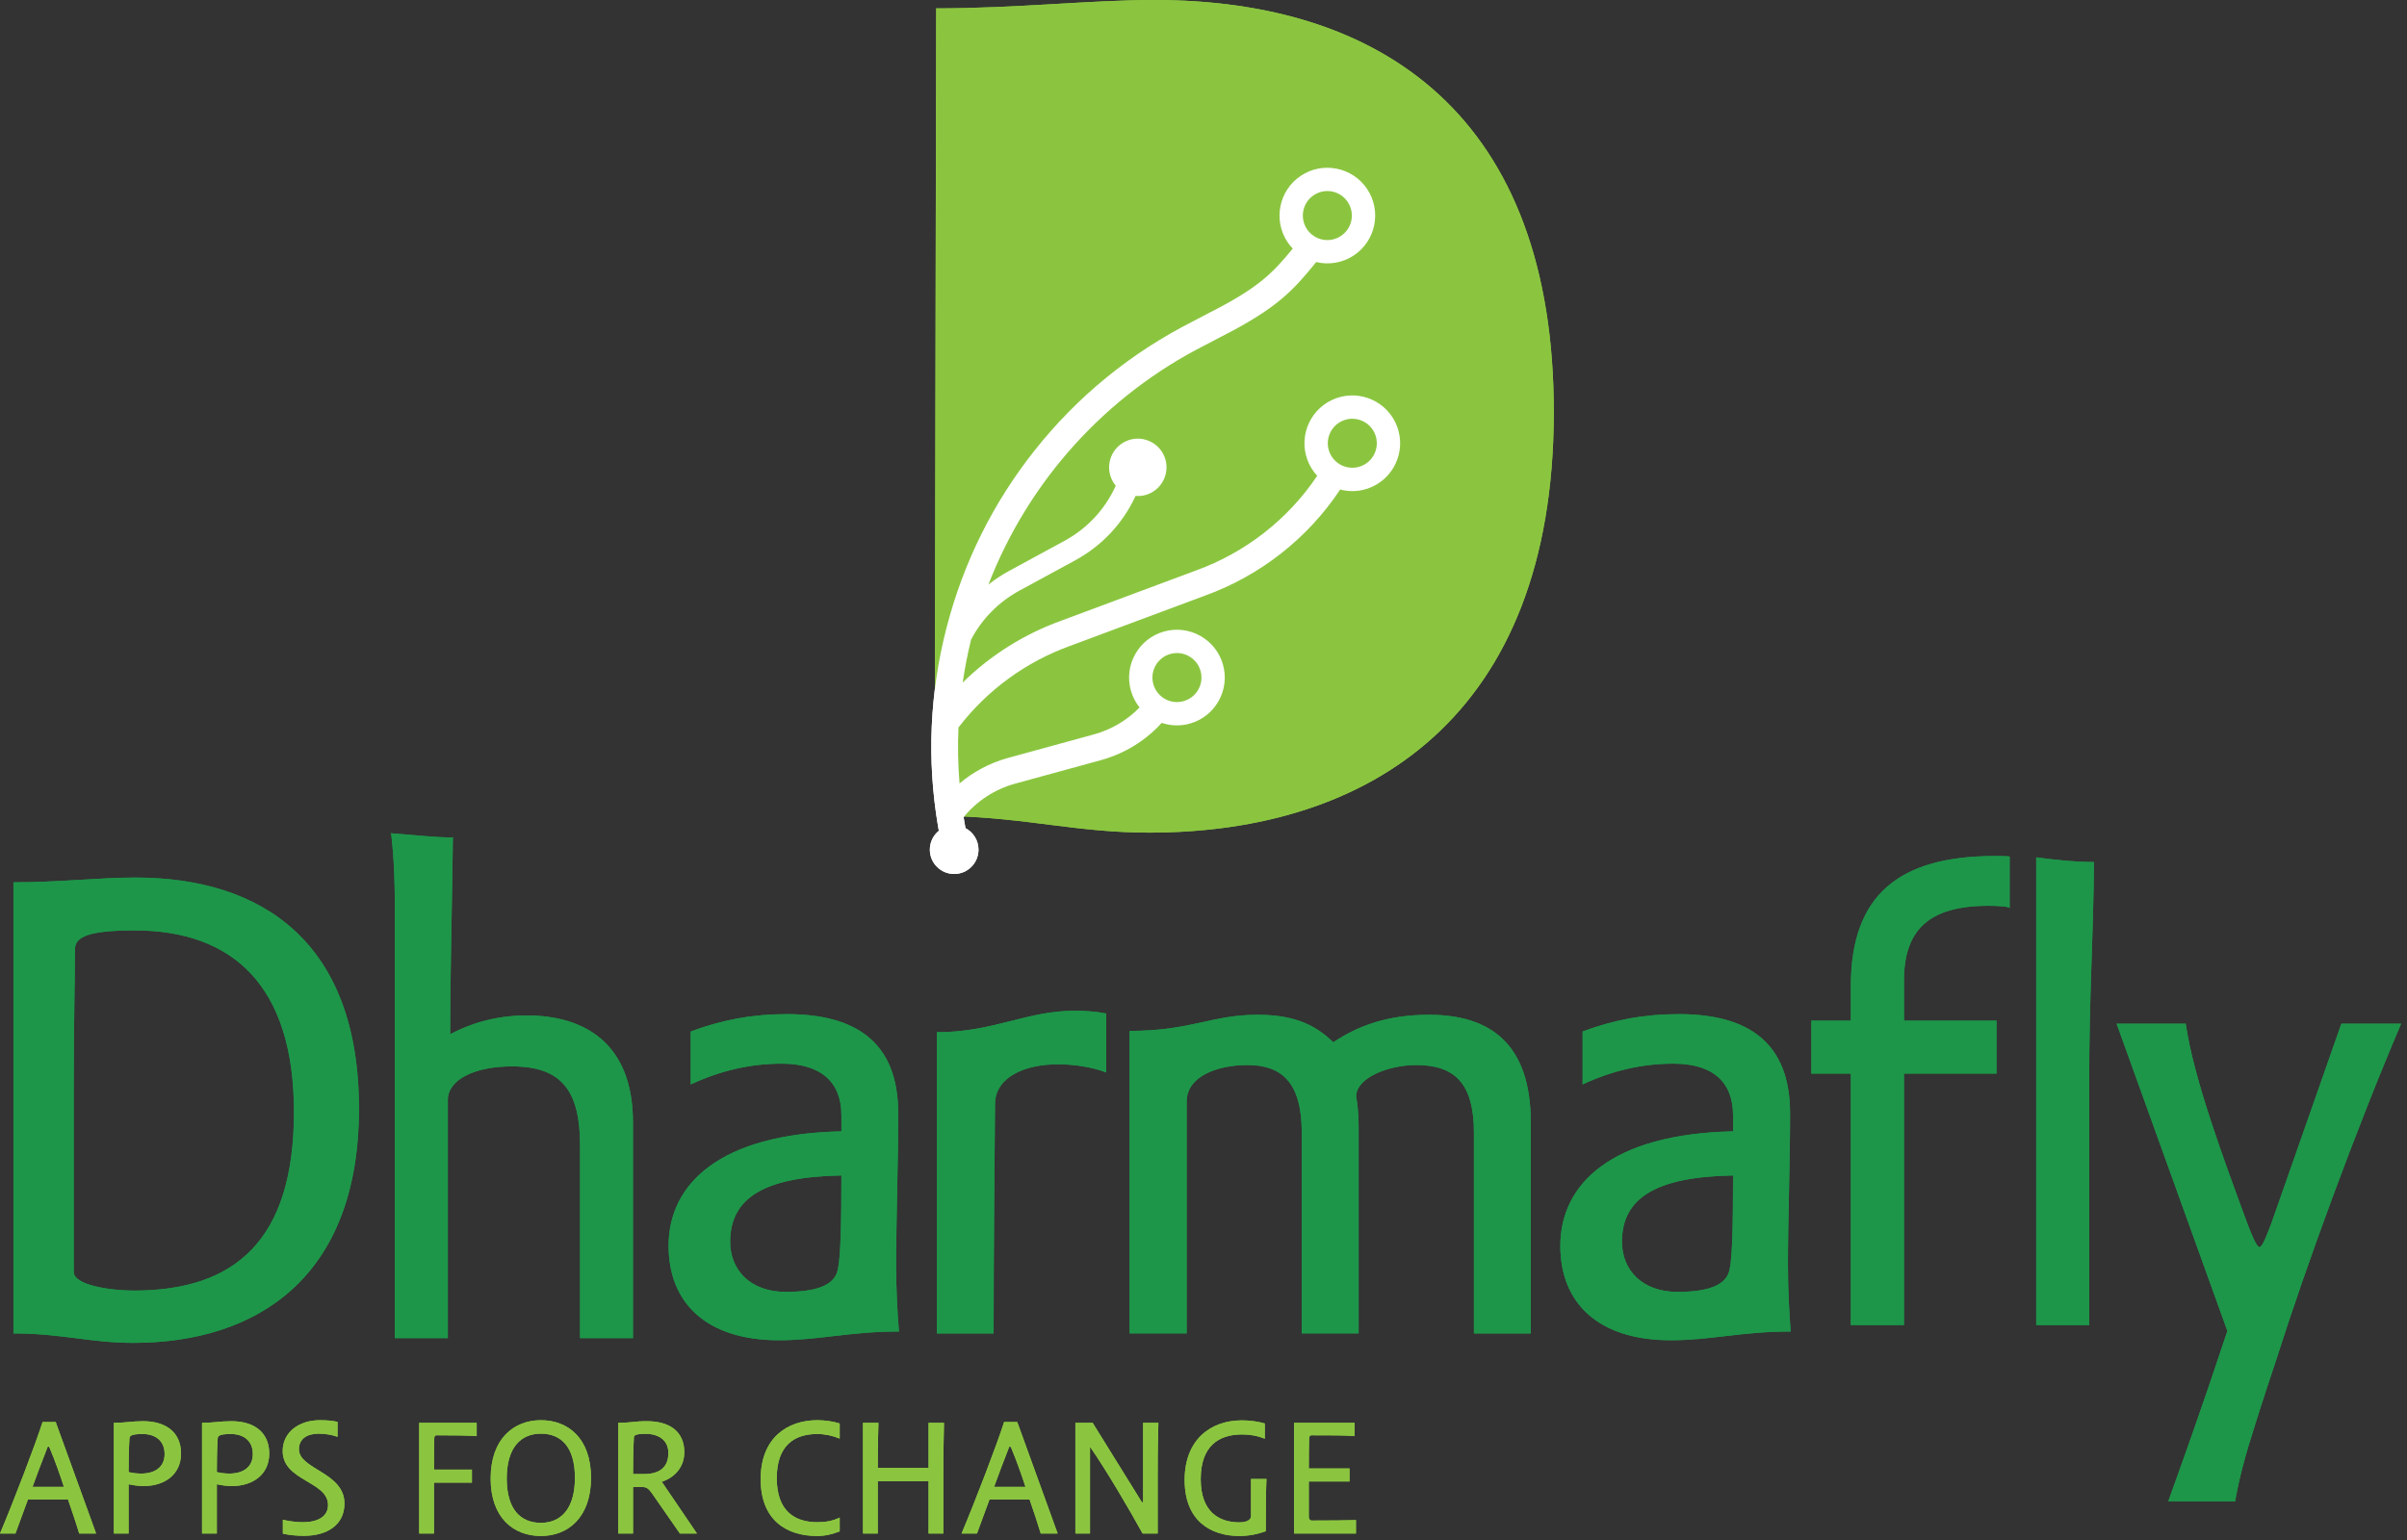 <svg xmlns="http://www.w3.org/2000/svg" viewBox="0 0 500 320">
    <rect x="0" y="0" width="500" height="320" fill="#333333" stroke="none"/>
    <title>
        Dharmafly logo ~ http://dharmafly.com
    </title>
    <g fill="#8BC540">
        <path d="m11.571 295.479l8.395 23.176h-3.518c-.575-1.945-1.568-4.881-2.32-7.066h-8.325l-2.595 7.066h-3.208c2.938-6.965 7.44-18.738 8.841-23.176h2.73zm1.706 13.484c-.887-2.73-1.841-5.395-2.902-7.953-.136-.275-.204-.445-.305-.445-.102 0-.241.135-.31.445-1.022 2.594-2.116 5.494-3.004 7.953h6.521z"/>
        <path d="m29.861 308.789c-1.027 0-2.082-.135-3.144-.373v10.238h-3.069v-23.005c2.421 0 3.753-.338 6.073-.338 4.847 0 7.885 2.389 7.885 6.721 0 4.302-3.343 6.757-7.745 6.757zm-3.144-2.9c.854.207 1.812.309 2.596.309 2.868 0 4.879-1.332 4.879-4.062 0-2.729-1.875-4.16-4.571-4.16-2.594 0-2.699.475-2.733 1.021-.136 2.216-.171 4.915-.171 6.892z"/>
        <path d="m48.185 308.789c-1.027 0-2.084-.135-3.144-.373v10.238h-3.07v-23.005c2.422 0 3.754-.338 6.074-.338 4.847 0 7.885 2.389 7.885 6.721 0 4.302-3.343 6.757-7.745 6.757zm-3.144-2.9c.854.207 1.812.309 2.596.309 2.868 0 4.879-1.332 4.879-4.062 0-2.729-1.876-4.16-4.574-4.16-2.591 0-2.696.475-2.73 1.021-.137 2.216-.171 4.915-.171 6.892z"/>
        <path d="m66.434 295.106c1.229 0 2.425.068 3.685.34v3.105c-1.294-.441-2.66-.646-3.889-.646-2.39 0-4.132 1.023-4.132 3.242 0 4.199 9.453 4.779 9.453 11.26 0 4.508-3.65 6.727-8.426 6.727-1.47 0-2.903-.139-4.37-.443v-2.902c1.467.344 2.868.514 4.166.514 3.035 0 5.221-1.129 5.221-3.584 0-4.951-9.421-4.951-9.421-11.197 0-3.926 3.377-6.416 7.713-6.416z"/>
        <path d="m87.075 318.655v-23.006h11.945v2.766c-2.045-.135-4.775-.17-8.327-.17-.305 0-.479.205-.479.549-.032 1.363-.066 3.822-.066 6.586h7.885v2.695h-7.885v10.58h-3.073z"/>
        <path d="m122.772 307.084c0 8.223-4.775 12.084-10.407 12.084-5.667 0-10.443-3.756-10.443-11.947 0-8.225 4.776-12.115 10.443-12.115 5.631 0 10.407 3.754 10.407 11.978zm-3.343 0c0-6.451-2.9-9.18-7.064-9.18-4.2 0-7.101 2.898-7.101 9.316 0 6.449 2.9 9.215 7.101 9.215 4.164.001 7.064-2.935 7.064-9.351z"/>
        <path d="m144.777 318.655h-3.545l-5.734-8.258c-.784-1.129-1.229-1.398-2.014-1.398h-1.98v9.656h-3.072v-23.006c2.698 0 3.312-.338 5.938-.338 4.606 0 7.781 2.049 7.781 6.451 0 3.004-1.91 5.221-4.677 6.141l7.303 10.752zm-11.022-12.356c3.209 0 5.085-1.363 5.085-4.367 0-2.766-2.15-3.992-4.707-3.992-2.288 0-2.46.373-2.46.818-.136 2.252-.17 5.664-.17 7.541h2.252z"/>
        <path d="m174.429 298.928c-1.504-.615-3.072-.953-4.641-.953-4.847 0-8.431 2.42-8.431 9.178 0 6.828 3.717 9.148 8.431 9.148 1.805 0 3.205-.275 4.641-.959v2.867c-1.504.58-3.004.959-4.709.959-6.282 0-11.709-3.244-11.709-11.812 0-8.562 5.529-12.25 11.777-12.25 1.5 0 3.309.238 4.641.684v3.138z"/>
        <path d="m182.339 318.655h-3.072v-23.006h3.21c-.068 2.117-.138 4.746-.138 9.354h10.549v-9.354h3.206c-.034 2.291-.138 5.564-.138 10.48v12.525h-3.068v-10.854h-10.549v10.855z"/>
        <path d="m211.314 295.479l8.392 23.176h-3.515c-.576-1.945-1.568-4.881-2.32-7.066h-8.328l-2.595 7.066h-3.206c2.936-6.965 7.438-18.738 8.839-23.176h2.733zm1.705 13.484c-.889-2.73-1.843-5.395-2.9-7.953-.137-.275-.206-.445-.309-.445-.1 0-.241.135-.31.445-1.022 2.594-2.114 5.494-2.999 7.953h6.518z"/>
        <path d="m226.425 318.655h-3.037v-23.006h3.583l9.969 16.076c.104.174.306.479.374.479.104 0 .138-.205.138-.441v-16.114h3.175c-.034 1.643-.142 5.43-.142 10.311v12.695h-3.137c-2.698-4.916-7.781-13.551-10.923-18.021v18.021z"/>
        <path d="m257.445 319.168c-5.869 0-11.365-3.074-11.365-11.639 0-8.328 5.358-12.389 11.877-12.389 1.671 0 3.411.238 4.777.648v3.174c-1.568-.65-3.141-.889-4.777-.889-4.744 0-8.534 2.355-8.534 9.281 0 6.793 3.79 8.979 8.022 8.979 1.839 0 2.424-.684 2.424-1.297v-7.715h3.209c-.103 1.98-.142 6.965-.142 10.854-1.671.614-3.511.993-5.491.993z"/>
        <path d="m268.806 318.655v-23.006h12.59v2.766c-2.08-.17-4.74-.17-8.942-.17-.305 0-.477.17-.511.582-.035 1.26-.069 3.619-.069 6.311h8.465v2.699h-8.465v7.404c0 .41.241.717.649.717 4.301 0 7.103-.033 9.147-.102v2.799h-12.864z"/>
    </g>
    <path fill="#1D9649" d="m439.679 212.721h14.356c1.676 11.523 7.833 28.012 12.817 41.561.584 1.508 1.844 4.863 2.514 4.863.675 0 1.822-3.355 2.535-5.168l14.463-41.256h12.41c-9.453 22.17-19.774 50.467-25.765 69.293 0 0-3.785 11.285-5.899 18.33-2.131 7.088-2.806 11.611-2.806 11.611h-13.892c2.935-8.193 6.836-18.955 12.275-35.391l-23.008-63.843zm-16.701-34.574v97.184h11v-49.795c0-19.791.851-29.256.996-46.41-4.258-.001-9.251-.598-11.996-.979zm-27.475 25.668c0-10.611 5.19-15.6 17.596-15.6 1.796 0 4.361.143 4.361.49v-10.721c0-.062-1.887-.111-3.038-.111-19.933 0-29.953 8.088-29.953 27.057v7.154h-8.207v10.998h8.207v52.248h11.034v-52.248h19.229v-10.998h-19.229v-8.269zm-392.711-20.477c9.451 0 17.828-.986 25.309-.986 26.435 0 46.465 13.494 46.465 48.006 0 35.193-21.307 48.68-46.886 48.68-8.92 0-14.893-1.963-24.888-1.963v-93.737zm25.036 84.838c20.988 0 33.236-10.438 33.236-37.137 0-26.279-12.792-37.707-33.093-37.707-9.344 0-12.4 1.256-12.4 3.912 0 5.973-.258 15.566-.258 28.236v38.82c.001 2.761 7.632 3.876 12.515 3.876zm146.957-33.096v-3.336c0-6.971-4.331-10.727-12.422-10.727-6.351 0-12.638 1.406-18.881 4.32v-10.998c6.381-2.373 12.659-3.609 20.011-3.609 14.326 0 23.087 5.85 23.087 20.592 0 11.129-.421 21.137-.421 31.574 0 5.549.271 10.17.584 13.777-10.179 0-16.572 1.82-24.922 1.82-15.15 0-22.937-7.826-22.937-19.619.001-12.815 10.571-23.237 35.901-23.794zm0 9.172c-16.151.285-23.108 4.734-23.108 13.787 0 5.842 4.172 10.406 11.546 10.406 7.231 0 10.282-1.779 10.832-4.713.58-2.644.73-10.007.73-19.48zm31.617 32.822h-11.799v-62.585c11.799 0 18.648-4.465 28.664-4.465 2.093 0 4.314.15 6.527.57v12.252c-2.926-1.115-6.664-1.693-10.012-1.693-6.952 0-12.942 2.658-13.088 8.094-.107 11.962-.292 30.74-.292 47.827zm111.586 0h-11.812v-41.721c0-10.293-4.043-14.045-11.967-14.045-5.848 0-12.499 2.643-12.499 6.543.271 1.395.511 3.744.511 6.113v43.109h-11.808v-41.721c0-10.58-4.288-14.045-11.288-14.045-6.08 0-12.628 2.229-12.628 7.65v48.115h-11.838v-62.857c12.8 0 16.985-3.35 26.559-3.35 8.529 0 12.53 2.668 15.757 5.713 5.006-3.35 11.104-5.713 19.877-5.713 12.509 0 21.137 5.836 21.137 22.385v43.824h-.001zm42.014-41.994v-3.336c0-6.971-4.292-10.727-12.357-10.727-6.407 0-12.672 1.406-18.894 4.32v-10.998c6.368-2.373 12.637-3.609 20.002-3.609 14.33 0 23.092 5.85 23.092 20.592 0 11.129-.438 21.137-.438 31.574 0 5.549.305 10.17.562 13.777-10.136 0-16.53 1.82-24.896 1.82-15.177 0-22.95-7.826-22.95-19.619 0-12.815 10.579-23.237 35.879-23.794zm0 9.172c-16.108.285-23.078 4.734-23.078 13.787 0 5.842 4.181 10.406 11.537 10.406 7.249 0 10.291-1.779 10.837-4.713.584-2.644.704-10.007.704-19.48zm-265.803-70.236c-4.254 0-7.901-.51-13.086-.877l.145.15s.754 5.387.754 14.375v90.396h11.013v-49.516c0-4.191 5.552-6.957 13.322-6.957 10.151 0 14.146 4.857 14.146 16.402v40.07h10.993v-44.809c0-16.549-10.136-22.25-22.094-22.25-6.85 0-12.257 1.959-15.877 3.906 0-13.35.414-27.311.562-40.805"/>
    <path fill="#8BC540" d="m194.47 1.739c16.93 0 31.864-1.739 45.312-1.739 47.296 0 83.103 24.144 82.985 85.883-.121 62.983-38.255 87.131-84.063 87.131-14.918 0-25.248-3.061-41.222-3.445-1.085-.027-.803-1.658-1.938-1.658l-1.383-4.275.309-161.897z"/>
    <path fill="#fff" d="m290.256 88.727c-1.859-5.153-7.569-7.831-12.721-5.972-5.151 1.864-7.836 7.573-5.975 12.727.468 1.296 1.18 2.435 2.063 3.384-6.04 9.016-14.898 15.957-25.176 19.67l-27.994 10.436c-7.735 2.793-14.69 7.174-20.476 12.853.436-2.989 1.017-5.97 1.747-8.937 2.272-4.314 5.743-7.829 10.051-10.168l11.515-6.258c5.604-3.045 9.939-7.667 12.595-13.409 1.114.089 2.265-.131 3.317-.703 2.885-1.569 3.959-5.197 2.39-8.091-1.573-2.888-5.201-3.958-8.088-2.388-2.882 1.569-3.96 5.197-2.391 8.087.19.351.412.674.659.971-2.229 4.917-5.909 8.875-10.689 11.473l-11.514 6.257c-1.509.819-2.927 1.763-4.252 2.813 8.302-21.474 24.31-39.288 45.094-49.802l2.888-1.517c12.103-6.122 15.322-9.823 20.114-15.702 2.591.619 5.422.207 7.813-1.378 4.564-3.036 5.811-9.216 2.778-13.78-3.031-4.564-9.214-5.812-13.778-2.776-4.563 3.026-5.809 9.214-2.779 13.778.328.493.694.945 1.09 1.359-4.275 5.211-7.144 8.193-17.761 13.561l-2.889 1.517c-12.942 6.55-24.032 15.585-32.964 26.856-8.637 10.898-14.788 23.271-18.284 36.776-3.521 13.61-4.123 27.506-1.784 41.327l.166.94c-1.139.926-1.867 2.338-1.867 3.92 0 2.791 2.263 5.055 5.053 5.055 2.791 0 5.054-2.264 5.054-5.055 0-1.941-1.097-3.625-2.702-4.471l-.237-1.336-.153-.946c2.741-3.353 6.404-5.749 10.578-6.931l18.09-4.957c4.857-1.369 9.136-4.016 12.485-7.703 1.832.617 3.861.71 5.859.145 5.271-1.486 8.356-6.982 6.865-12.255-1.486-5.279-6.988-8.356-12.263-6.872-5.276 1.487-8.354 6.992-6.866 12.267.372 1.319.996 2.501 1.805 3.509-2.572 2.645-5.774 4.553-9.371 5.566l-18.093 4.959c-3.693 1.043-7.06 2.834-9.936 5.26-.32-3.873-.396-7.744-.229-11.609 5.963-7.78 13.988-13.648 23.258-16.992l27.996-10.436c11.472-4.149 21.349-11.928 28.044-22.033 1.883.496 3.93.448 5.896-.261 5.155-1.861 7.833-7.571 5.969-12.728zm-17.34-48.178c2.338-1.552 5.492-.919 7.048 1.425 1.561 2.347.922 5.502-1.418 7.054-2.342 1.564-5.503.926-7.059-1.417-1.553-2.345-.92-5.503 1.429-7.062zm-29.811 95.339c2.703-.761 5.514.814 6.28 3.52.766 2.704-.813 5.521-3.52 6.283-2.701.765-5.523-.812-6.283-3.519-.763-2.705.816-5.515 3.523-6.284zm39.539-38.996c-2.646.956-5.567-.415-6.521-3.055-.953-2.644.409-5.566 3.06-6.519 2.643-.956 5.561.414 6.515 3.059.953 2.643-.412 5.56-3.054 6.515z"/>
    <g fill="#8BC540">
        <path d="m11.571 295.479l8.395 23.176h-3.518c-.575-1.945-1.568-4.881-2.32-7.066h-8.325l-2.595 7.066h-3.208c2.938-6.965 7.44-18.738 8.841-23.176h2.73zm1.706 13.484c-.887-2.73-1.841-5.395-2.902-7.953-.136-.275-.204-.445-.305-.445-.102 0-.241.135-.31.445-1.022 2.594-2.116 5.494-3.004 7.953h6.521z"/>
        <path d="m29.861 308.789c-1.027 0-2.082-.135-3.144-.373v10.238h-3.069v-23.005c2.421 0 3.753-.338 6.073-.338 4.847 0 7.885 2.389 7.885 6.721 0 4.302-3.343 6.757-7.745 6.757zm-3.144-2.9c.854.207 1.812.309 2.596.309 2.868 0 4.879-1.332 4.879-4.062 0-2.729-1.875-4.16-4.571-4.16-2.594 0-2.699.475-2.733 1.021-.136 2.216-.171 4.915-.171 6.892z"/>
        <path d="m48.185 308.789c-1.027 0-2.084-.135-3.144-.373v10.238h-3.07v-23.005c2.422 0 3.754-.338 6.074-.338 4.847 0 7.885 2.389 7.885 6.721 0 4.302-3.343 6.757-7.745 6.757zm-3.144-2.9c.854.207 1.812.309 2.596.309 2.868 0 4.879-1.332 4.879-4.062 0-2.729-1.876-4.16-4.574-4.16-2.591 0-2.696.475-2.73 1.021-.137 2.216-.171 4.915-.171 6.892z"/>
        <path d="m66.434 295.106c1.229 0 2.425.068 3.685.34v3.105c-1.294-.441-2.66-.646-3.889-.646-2.39 0-4.132 1.023-4.132 3.242 0 4.199 9.453 4.779 9.453 11.26 0 4.508-3.65 6.727-8.426 6.727-1.47 0-2.903-.139-4.37-.443v-2.902c1.467.344 2.868.514 4.166.514 3.035 0 5.221-1.129 5.221-3.584 0-4.951-9.421-4.951-9.421-11.197 0-3.926 3.377-6.416 7.713-6.416z"/>
        <path d="m87.075 318.655v-23.006h11.945v2.766c-2.045-.135-4.775-.17-8.327-.17-.305 0-.479.205-.479.549-.032 1.363-.066 3.822-.066 6.586h7.885v2.695h-7.885v10.58h-3.073z"/>
        <path d="m122.772 307.084c0 8.223-4.775 12.084-10.407 12.084-5.667 0-10.443-3.756-10.443-11.947 0-8.225 4.776-12.115 10.443-12.115 5.631 0 10.407 3.754 10.407 11.978zm-3.343 0c0-6.451-2.9-9.18-7.064-9.18-4.2 0-7.101 2.898-7.101 9.316 0 6.449 2.9 9.215 7.101 9.215 4.164.001 7.064-2.935 7.064-9.351z"/>
        <path d="m144.777 318.655h-3.545l-5.734-8.258c-.784-1.129-1.229-1.398-2.014-1.398h-1.98v9.656h-3.072v-23.006c2.698 0 3.312-.338 5.938-.338 4.606 0 7.781 2.049 7.781 6.451 0 3.004-1.91 5.221-4.677 6.141l7.303 10.752zm-11.022-12.356c3.209 0 5.085-1.363 5.085-4.367 0-2.766-2.15-3.992-4.707-3.992-2.288 0-2.46.373-2.46.818-.136 2.252-.17 5.664-.17 7.541h2.252z"/>
        <path d="m174.429 298.928c-1.504-.615-3.072-.953-4.641-.953-4.847 0-8.431 2.42-8.431 9.178 0 6.828 3.717 9.148 8.431 9.148 1.805 0 3.205-.275 4.641-.959v2.867c-1.504.58-3.004.959-4.709.959-6.282 0-11.709-3.244-11.709-11.812 0-8.562 5.529-12.25 11.777-12.25 1.5 0 3.309.238 4.641.684v3.138z"/>
        <path d="m182.339 318.655h-3.072v-23.006h3.21c-.068 2.117-.138 4.746-.138 9.354h10.549v-9.354h3.206c-.034 2.291-.138 5.564-.138 10.48v12.525h-3.068v-10.854h-10.549v10.855z"/>
        <path d="m211.314 295.479l8.392 23.176h-3.515c-.576-1.945-1.568-4.881-2.32-7.066h-8.328l-2.595 7.066h-3.206c2.936-6.965 7.438-18.738 8.839-23.176h2.733zm1.705 13.484c-.889-2.73-1.843-5.395-2.9-7.953-.137-.275-.206-.445-.309-.445-.1 0-.241.135-.31.445-1.022 2.594-2.114 5.494-2.999 7.953h6.518z"/>
        <path d="m226.425 318.655h-3.037v-23.006h3.583l9.969 16.076c.104.174.306.479.374.479.104 0 .138-.205.138-.441v-16.114h3.175c-.034 1.643-.142 5.43-.142 10.311v12.695h-3.137c-2.698-4.916-7.781-13.551-10.923-18.021v18.021z"/>
        <path d="m257.445 319.168c-5.869 0-11.365-3.074-11.365-11.639 0-8.328 5.358-12.389 11.877-12.389 1.671 0 3.411.238 4.777.648v3.174c-1.568-.65-3.141-.889-4.777-.889-4.744 0-8.534 2.355-8.534 9.281 0 6.793 3.79 8.979 8.022 8.979 1.839 0 2.424-.684 2.424-1.297v-7.715h3.209c-.103 1.98-.142 6.965-.142 10.854-1.671.614-3.511.993-5.491.993z"/>
        <path d="m268.806 318.655v-23.006h12.59v2.766c-2.08-.17-4.74-.17-8.942-.17-.305 0-.477.17-.511.582-.035 1.26-.069 3.619-.069 6.311h8.465v2.699h-8.465v7.404c0 .41.241.717.649.717 4.301 0 7.103-.033 9.147-.102v2.799h-12.864z"/>
    </g>
    <path fill="#1D9649" d="m439.679 212.721h14.356c1.676 11.523 7.833 28.012 12.817 41.561.584 1.508 1.844 4.863 2.514 4.863.675 0 1.822-3.355 2.535-5.168l14.463-41.256h12.41c-9.453 22.17-19.774 50.467-25.765 69.293 0 0-3.785 11.285-5.899 18.33-2.131 7.088-2.806 11.611-2.806 11.611h-13.892c2.935-8.193 6.836-18.955 12.275-35.391l-23.008-63.843zm-16.701-34.574v97.184h11v-49.795c0-19.791.851-29.256.996-46.41-4.258-.001-9.251-.598-11.996-.979zm-27.475 25.668c0-10.611 5.19-15.6 17.596-15.6 1.796 0 4.361.143 4.361.49v-10.721c0-.062-1.887-.111-3.038-.111-19.933 0-29.953 8.088-29.953 27.057v7.154h-8.207v10.998h8.207v52.248h11.034v-52.248h19.229v-10.998h-19.229v-8.269zm-392.711-20.477c9.451 0 17.828-.986 25.309-.986 26.435 0 46.465 13.494 46.465 48.006 0 35.193-21.307 48.68-46.886 48.68-8.92 0-14.893-1.963-24.888-1.963v-93.737zm25.036 84.838c20.988 0 33.236-10.438 33.236-37.137 0-26.279-12.792-37.707-33.093-37.707-9.344 0-12.4 1.256-12.4 3.912 0 5.973-.258 15.566-.258 28.236v38.82c.001 2.761 7.632 3.876 12.515 3.876zm146.957-33.096v-3.336c0-6.971-4.331-10.727-12.422-10.727-6.351 0-12.638 1.406-18.881 4.32v-10.998c6.381-2.373 12.659-3.609 20.011-3.609 14.326 0 23.087 5.85 23.087 20.592 0 11.129-.421 21.137-.421 31.574 0 5.549.271 10.17.584 13.777-10.179 0-16.572 1.82-24.922 1.82-15.15 0-22.937-7.826-22.937-19.619.001-12.815 10.571-23.237 35.901-23.794zm0 9.172c-16.151.285-23.108 4.734-23.108 13.787 0 5.842 4.172 10.406 11.546 10.406 7.231 0 10.282-1.779 10.832-4.713.58-2.644.73-10.007.73-19.48zm31.617 32.822h-11.799v-62.585c11.799 0 18.648-4.465 28.664-4.465 2.093 0 4.314.15 6.527.57v12.252c-2.926-1.115-6.664-1.693-10.012-1.693-6.952 0-12.942 2.658-13.088 8.094-.107 11.962-.292 30.74-.292 47.827zm111.586 0h-11.812v-41.721c0-10.293-4.043-14.045-11.967-14.045-5.848 0-12.499 2.643-12.499 6.543.271 1.395.511 3.744.511 6.113v43.109h-11.808v-41.721c0-10.58-4.288-14.045-11.288-14.045-6.08 0-12.628 2.229-12.628 7.65v48.115h-11.838v-62.857c12.8 0 16.985-3.35 26.559-3.35 8.529 0 12.53 2.668 15.757 5.713 5.006-3.35 11.104-5.713 19.877-5.713 12.509 0 21.137 5.836 21.137 22.385v43.824h-.001zm42.014-41.994v-3.336c0-6.971-4.292-10.727-12.357-10.727-6.407 0-12.672 1.406-18.894 4.32v-10.998c6.368-2.373 12.637-3.609 20.002-3.609 14.33 0 23.092 5.85 23.092 20.592 0 11.129-.438 21.137-.438 31.574 0 5.549.305 10.17.562 13.777-10.136 0-16.53 1.82-24.896 1.82-15.177 0-22.95-7.826-22.95-19.619 0-12.815 10.579-23.237 35.879-23.794zm0 9.172c-16.108.285-23.078 4.734-23.078 13.787 0 5.842 4.181 10.406 11.537 10.406 7.249 0 10.291-1.779 10.837-4.713.584-2.644.704-10.007.704-19.48zm-265.803-70.236c-4.254 0-7.901-.51-13.086-.877l.145.15s.754 5.387.754 14.375v90.396h11.013v-49.516c0-4.191 5.552-6.957 13.322-6.957 10.151 0 14.146 4.857 14.146 16.402v40.07h10.993v-44.809c0-16.549-10.136-22.25-22.094-22.25-6.85 0-12.257 1.959-15.877 3.906 0-13.35.414-27.311.562-40.805"/>
    <path fill="#8BC540" d="m194.47 1.739c16.93 0 31.864-1.739 45.312-1.739 47.296 0 83.103 24.144 82.985 85.883-.121 62.983-38.255 87.131-84.063 87.131-14.918 0-25.248-3.061-41.222-3.445-1.085-.027-.803-1.658-1.938-1.658l-1.383-4.275.309-161.897z"/>
    <path fill="#fff" d="m290.256 88.727c-1.859-5.153-7.569-7.831-12.721-5.972-5.151 1.864-7.836 7.573-5.975 12.727.468 1.296 1.18 2.435 2.063 3.384-6.04 9.016-14.898 15.957-25.176 19.67l-27.994 10.436c-7.735 2.793-14.69 7.174-20.476 12.853.436-2.989 1.017-5.97 1.747-8.937 2.272-4.314 5.743-7.829 10.051-10.168l11.515-6.258c5.604-3.045 9.939-7.667 12.595-13.409 1.114.089 2.265-.131 3.317-.703 2.885-1.569 3.959-5.197 2.39-8.091-1.573-2.888-5.201-3.958-8.088-2.388-2.882 1.569-3.96 5.197-2.391 8.087.19.351.412.674.659.971-2.229 4.917-5.909 8.875-10.689 11.473l-11.514 6.257c-1.509.819-2.927 1.763-4.252 2.813 8.302-21.474 24.31-39.288 45.094-49.802l2.888-1.517c12.103-6.122 15.322-9.823 20.114-15.702 2.591.619 5.422.207 7.813-1.378 4.564-3.036 5.811-9.216 2.778-13.78-3.031-4.564-9.214-5.812-13.778-2.776-4.563 3.026-5.809 9.214-2.779 13.778.328.493.694.945 1.09 1.359-4.275 5.211-7.144 8.193-17.761 13.561l-2.889 1.517c-12.942 6.55-24.032 15.585-32.964 26.856-8.637 10.898-14.788 23.271-18.284 36.776-3.521 13.61-4.123 27.506-1.784 41.327l.166.94c-1.139.926-1.867 2.338-1.867 3.92 0 2.791 2.263 5.055 5.053 5.055 2.791 0 5.054-2.264 5.054-5.055 0-1.941-1.097-3.625-2.702-4.471l-.237-1.336-.153-.946c2.741-3.353 6.404-5.749 10.578-6.931l18.09-4.957c4.857-1.369 9.136-4.016 12.485-7.703 1.832.617 3.861.71 5.859.145 5.271-1.486 8.356-6.982 6.865-12.255-1.486-5.279-6.988-8.356-12.263-6.872-5.276 1.487-8.354 6.992-6.866 12.267.372 1.319.996 2.501 1.805 3.509-2.572 2.645-5.774 4.553-9.371 5.566l-18.093 4.959c-3.693 1.043-7.06 2.834-9.936 5.26-.32-3.873-.396-7.744-.229-11.609 5.963-7.78 13.988-13.648 23.258-16.992l27.996-10.436c11.472-4.149 21.349-11.928 28.044-22.033 1.883.496 3.93.448 5.896-.261 5.155-1.861 7.833-7.571 5.969-12.728zm-17.34-48.178c2.338-1.552 5.492-.919 7.048 1.425 1.561 2.347.922 5.502-1.418 7.054-2.342 1.564-5.503.926-7.059-1.417-1.553-2.345-.92-5.503 1.429-7.062zm-29.811 95.339c2.703-.761 5.514.814 6.28 3.52.766 2.704-.813 5.521-3.52 6.283-2.701.765-5.523-.812-6.283-3.519-.763-2.705.816-5.515 3.523-6.284zm39.539-38.996c-2.646.956-5.567-.415-6.521-3.055-.953-2.644.409-5.566 3.06-6.519 2.643-.956 5.561.414 6.515 3.059.953 2.643-.412 5.56-3.054 6.515z"/>
</svg>
